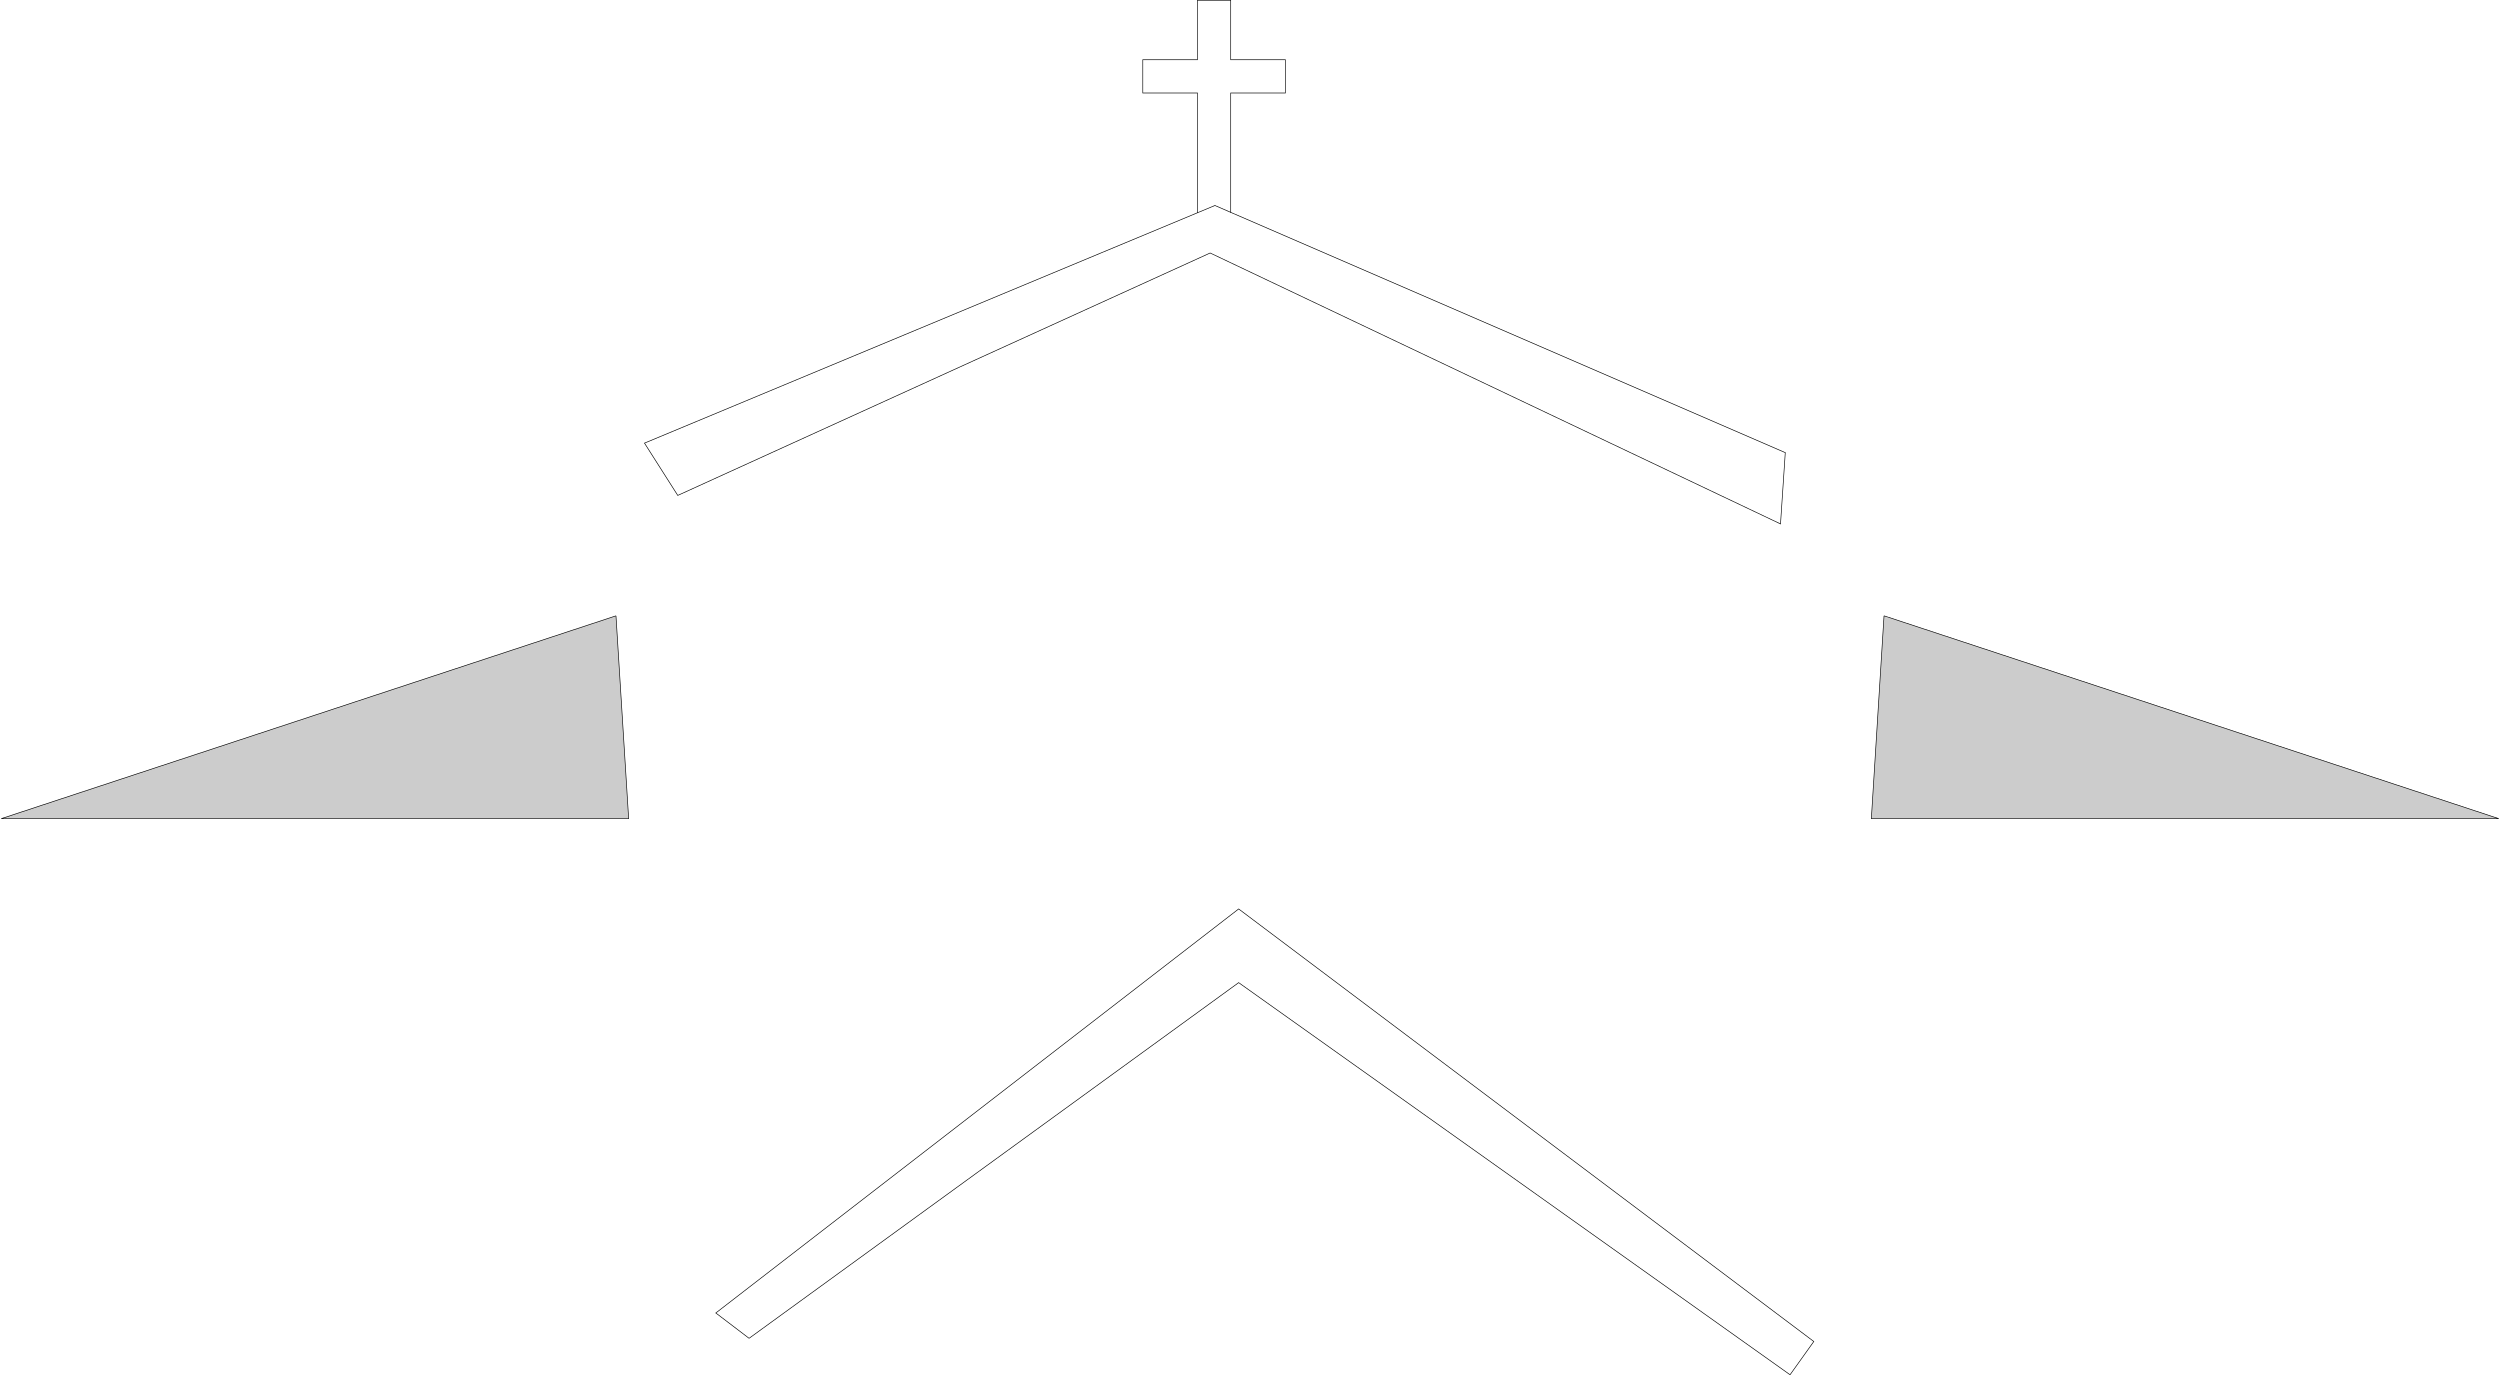 <?xml version="1.0" encoding="UTF-8" standalone="no"?>
<svg xmlns:xlink="http://www.w3.org/1999/xlink" height="2165.6px" width="3936.85px" xmlns="http://www.w3.org/2000/svg">
  <g transform="matrix(1.0, 0.0, 0.0, 1.0, 1968.4, 1082.7)">
    <path d="M-82.75 -936.25 L-168.8 -936.25 -168.8 -988.65 -82.75 -988.65 -82.75 -1082.2 -30.35 -1082.2 -30.35 -988.65 55.75 -988.65 55.75 -936.25 -30.35 -936.25 -30.35 -748.3 842.95 -369.9 835.45 -257.65 -62.75 -684.3 -901.1 -302.55 -953.5 -384.9 -82.75 -747.65 -82.75 -936.25 M-30.35 -748.3 L-55.25 -759.1 -30.35 -748.3 M-55.25 -759.1 L-82.75 -747.65 -55.25 -759.1 M-788.8 1024.8 L-841.2 984.9 -17.85 348.65 887.85 1029.8 850.45 1082.2 -17.85 464.7 -788.8 1024.8" fill="#ffffff" fill-opacity="0.0" fill-rule="evenodd" stroke="none"/>
    <path d="M998.45 -112.95 L1966.5 206.45 978.5 206.45 998.45 -112.95 M-998.4 -112.95 L-978.45 206.45 -1966.45 206.45 -998.4 -112.95" fill="#000000" fill-opacity="0.2" fill-rule="evenodd" stroke="none"/>
    <path d="M-82.75 -936.25 L-168.8 -936.25 -168.8 -988.65 -82.75 -988.65 -82.75 -1082.2 -30.35 -1082.2 -30.35 -988.65 55.75 -988.65 55.75 -936.25 -30.35 -936.25 -30.35 -748.3 -55.25 -759.1 M842.95 -369.9 L835.45 -257.65 -62.75 -684.3 -901.1 -302.55 -953.5 -384.9 -82.75 -747.65 M998.45 -112.95 L1966.5 206.45 978.5 206.45 998.45 -112.95 M-998.4 -112.95 L-1966.45 206.45 -978.45 206.45 -998.4 -112.95 M-788.8 1024.8 L-17.85 464.7 850.45 1082.2 887.85 1029.8 -17.85 348.65 -841.2 984.9 -788.8 1024.8" fill="none" stroke="#000000" stroke-linecap="butt" stroke-linejoin="miter-clip" stroke-miterlimit="4.0" stroke-width="1.0"/>
    <path d="M-30.35 -748.3 L842.95 -369.9 M-82.75 -747.65 L-82.75 -936.25 M-82.75 -747.65 L-55.25 -759.1" fill="none" stroke="#000000" stroke-linecap="round" stroke-linejoin="miter-clip" stroke-miterlimit="4.0" stroke-width="1.0"/>
  </g>
</svg>
